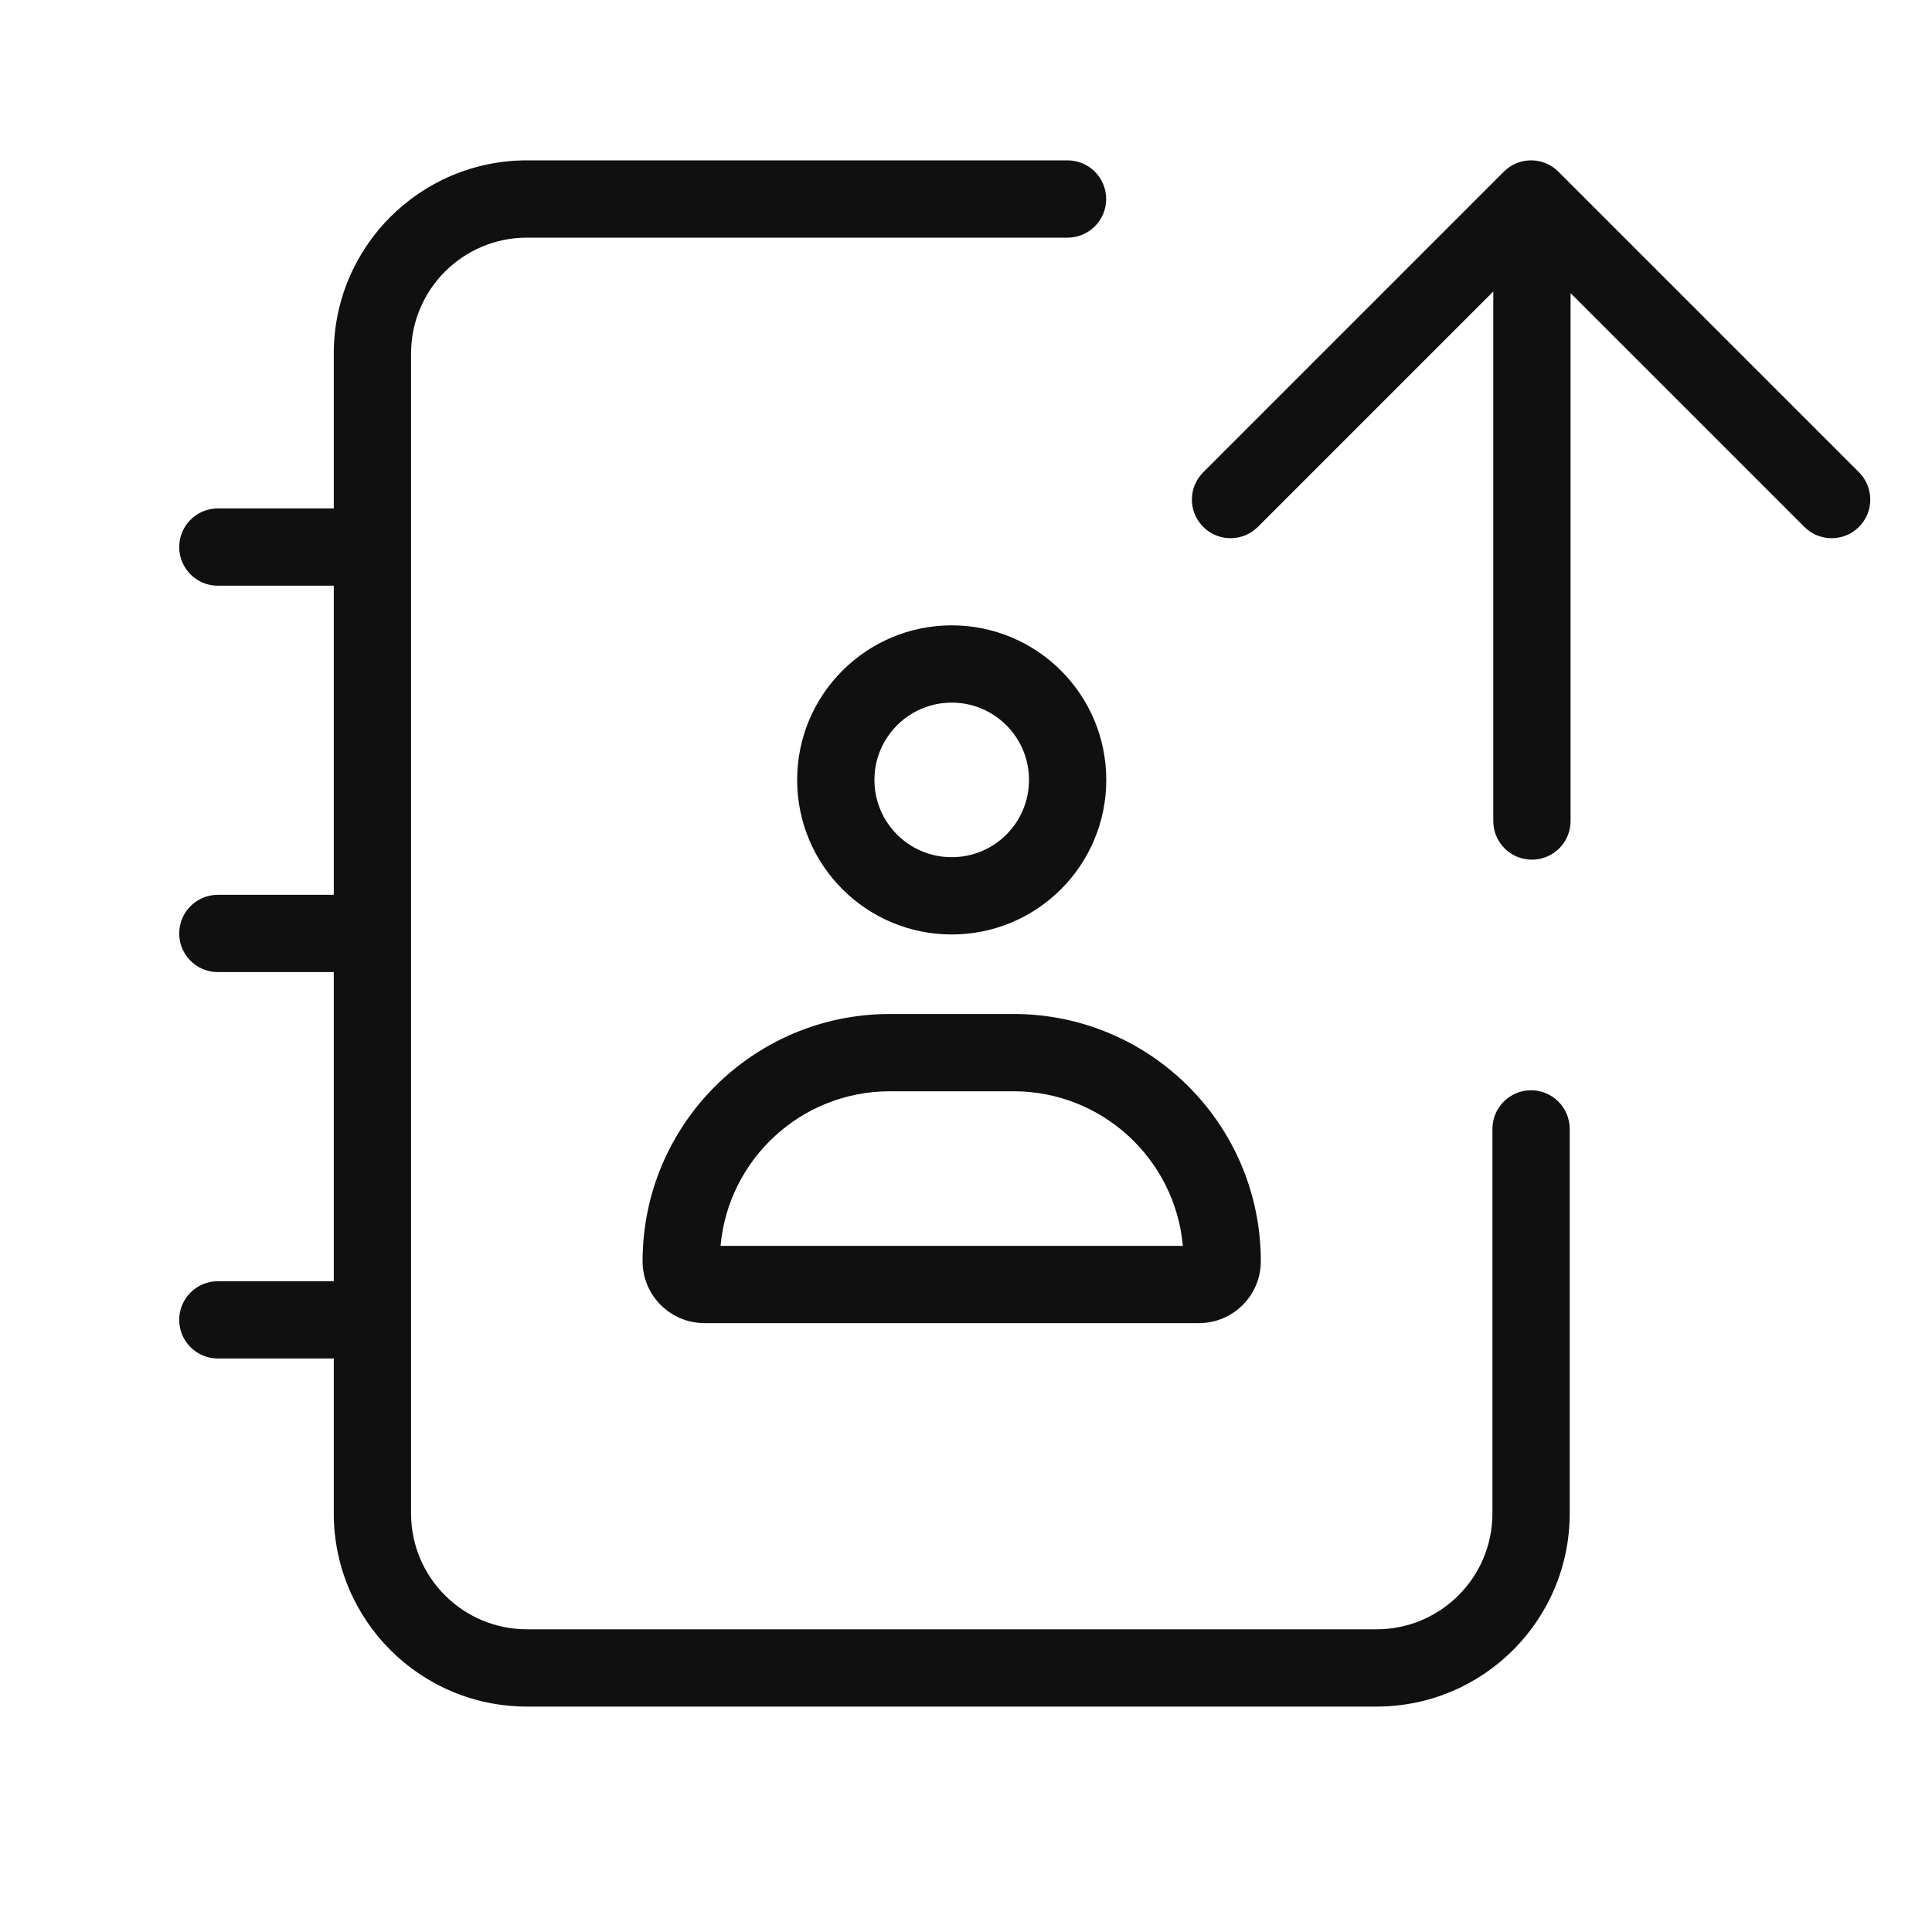 <svg width="25" height="25" viewBox="0 0 25 25" fill="none" xmlns="http://www.w3.org/2000/svg">
<path fill-rule="evenodd" clip-rule="evenodd" d="M5.319 4.575C5.319 3.747 5.99 3.075 6.819 3.075H13.814C14.09 3.075 14.314 2.851 14.314 2.575C14.314 2.299 14.09 2.075 13.814 2.075H6.819C5.438 2.075 4.319 3.194 4.319 4.575V6.579H2.819C2.543 6.579 2.319 6.803 2.319 7.079C2.319 7.355 2.543 7.579 2.819 7.579H4.319V11.579H2.819C2.543 11.579 2.319 11.803 2.319 12.079C2.319 12.355 2.543 12.579 2.819 12.579H4.319V16.579H2.819C2.543 16.579 2.319 16.803 2.319 17.079C2.319 17.355 2.543 17.579 2.819 17.579H4.319V19.583C4.319 20.964 5.438 22.083 6.819 22.083H17.812C19.193 22.083 20.312 20.964 20.312 19.583V14.608C20.312 14.332 20.088 14.108 19.812 14.108C19.536 14.108 19.312 14.332 19.312 14.608V19.583C19.312 20.412 18.64 21.083 17.812 21.083H6.819C5.99 21.083 5.319 20.412 5.319 19.583V17.079V12.079V7.079V4.575ZM16.277 6.818L19.323 3.772V10.624C19.323 10.901 19.546 11.124 19.823 11.124C20.099 11.124 20.323 10.901 20.323 10.624V3.793L23.348 6.818C23.543 7.013 23.86 7.013 24.055 6.818C24.25 6.623 24.25 6.306 24.055 6.111L20.166 2.222C19.971 2.026 19.654 2.026 19.459 2.222L15.57 6.111C15.374 6.306 15.374 6.623 15.57 6.818C15.765 7.013 16.081 7.013 16.277 6.818ZM12.315 11.092C12.868 11.092 13.315 10.645 13.315 10.092C13.315 9.54 12.868 9.092 12.315 9.092C11.763 9.092 11.315 9.54 11.315 10.092C11.315 10.645 11.763 11.092 12.315 11.092ZM12.315 12.092C13.42 12.092 14.315 11.197 14.315 10.092C14.315 8.988 13.42 8.092 12.315 8.092C11.211 8.092 10.315 8.988 10.315 10.092C10.315 11.197 11.211 12.092 12.315 12.092ZM9.324 16.121C9.425 14.999 10.368 14.121 11.515 14.121H13.115C14.263 14.121 15.205 14.999 15.306 16.121H9.324ZM8.315 16.321C8.315 14.553 9.748 13.121 11.515 13.121H13.115C14.883 13.121 16.315 14.553 16.315 16.321C16.315 16.762 15.957 17.121 15.515 17.121H9.115C8.674 17.121 8.315 16.762 8.315 16.321Z" fill="#101010"/>
</svg>

